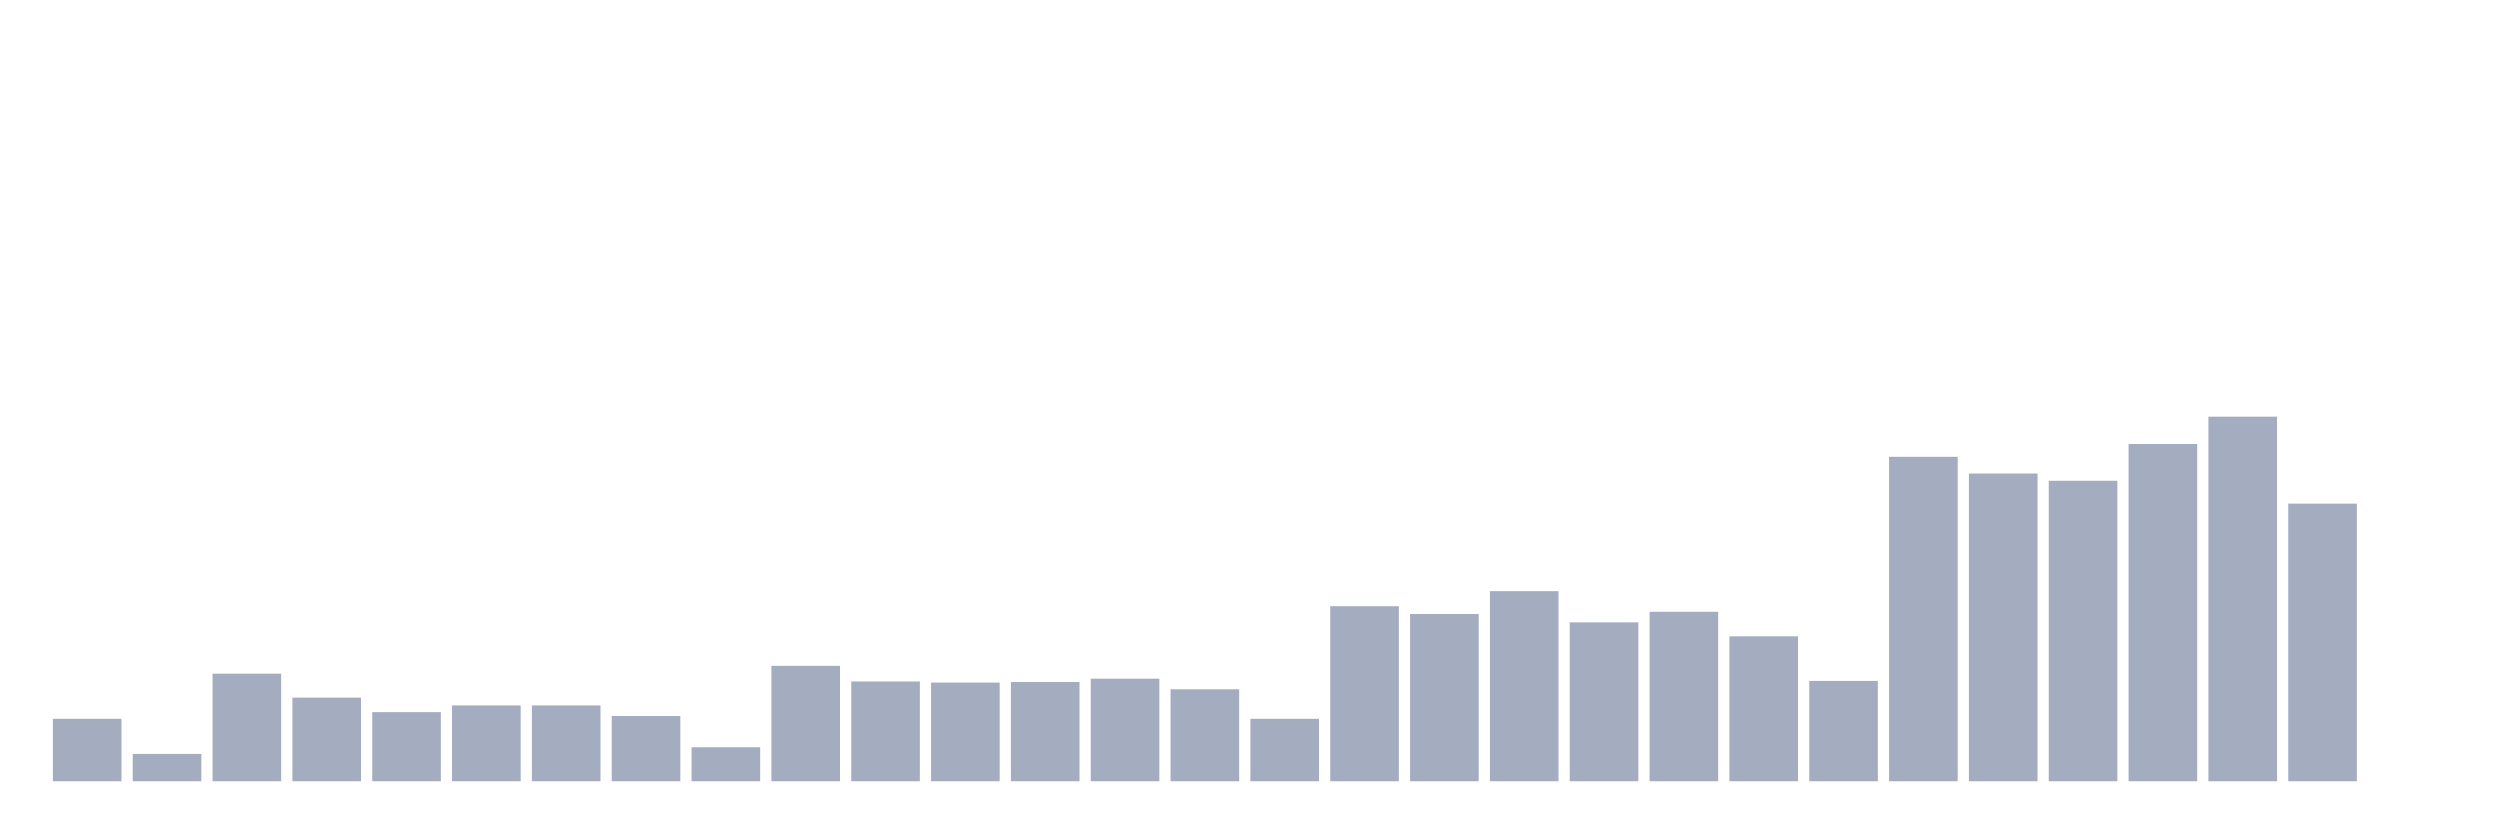 <svg xmlns="http://www.w3.org/2000/svg" viewBox="0 0 480 160"><g transform="translate(10,10)"><rect class="bar" x="0.153" width="13.175" y="128.012" height="11.988" fill="rgb(164,173,192)"></rect><rect class="bar" x="15.482" width="13.175" y="134.755" height="5.245" fill="rgb(164,173,192)"></rect><rect class="bar" x="30.81" width="13.175" y="119.343" height="20.657" fill="rgb(164,173,192)"></rect><rect class="bar" x="46.138" width="13.175" y="123.945" height="16.055" fill="rgb(164,173,192)"></rect><rect class="bar" x="61.466" width="13.175" y="126.728" height="13.272" fill="rgb(164,173,192)"></rect><rect class="bar" x="76.794" width="13.175" y="125.443" height="14.557" fill="rgb(164,173,192)"></rect><rect class="bar" x="92.123" width="13.175" y="125.443" height="14.557" fill="rgb(164,173,192)"></rect><rect class="bar" x="107.451" width="13.175" y="127.477" height="12.523" fill="rgb(164,173,192)"></rect><rect class="bar" x="122.779" width="13.175" y="133.471" height="6.529" fill="rgb(164,173,192)"></rect><rect class="bar" x="138.107" width="13.175" y="117.844" height="22.156" fill="rgb(164,173,192)"></rect><rect class="bar" x="153.436" width="13.175" y="120.841" height="19.159" fill="rgb(164,173,192)"></rect><rect class="bar" x="168.764" width="13.175" y="121.055" height="18.945" fill="rgb(164,173,192)"></rect><rect class="bar" x="184.092" width="13.175" y="120.948" height="19.052" fill="rgb(164,173,192)"></rect><rect class="bar" x="199.42" width="13.175" y="120.306" height="19.694" fill="rgb(164,173,192)"></rect><rect class="bar" x="214.748" width="13.175" y="122.339" height="17.661" fill="rgb(164,173,192)"></rect><rect class="bar" x="230.077" width="13.175" y="128.012" height="11.988" fill="rgb(164,173,192)"></rect><rect class="bar" x="245.405" width="13.175" y="106.391" height="33.609" fill="rgb(164,173,192)"></rect><rect class="bar" x="260.733" width="13.175" y="107.89" height="32.11" fill="rgb(164,173,192)"></rect><rect class="bar" x="276.061" width="13.175" y="103.502" height="36.498" fill="rgb(164,173,192)"></rect><rect class="bar" x="291.39" width="13.175" y="109.495" height="30.505" fill="rgb(164,173,192)"></rect><rect class="bar" x="306.718" width="13.175" y="107.462" height="32.538" fill="rgb(164,173,192)"></rect><rect class="bar" x="322.046" width="13.175" y="112.171" height="27.829" fill="rgb(164,173,192)"></rect><rect class="bar" x="337.374" width="13.175" y="120.734" height="19.266" fill="rgb(164,173,192)"></rect><rect class="bar" x="352.702" width="13.175" y="77.706" height="62.294" fill="rgb(164,173,192)"></rect><rect class="bar" x="368.031" width="13.175" y="80.917" height="59.083" fill="rgb(164,173,192)"></rect><rect class="bar" x="383.359" width="13.175" y="82.309" height="57.691" fill="rgb(164,173,192)"></rect><rect class="bar" x="398.687" width="13.175" y="75.245" height="64.755" fill="rgb(164,173,192)"></rect><rect class="bar" x="414.015" width="13.175" y="70" height="70" fill="rgb(164,173,192)"></rect><rect class="bar" x="429.344" width="13.175" y="86.697" height="53.303" fill="rgb(164,173,192)"></rect><rect class="bar" x="444.672" width="13.175" y="140" height="0" fill="rgb(164,173,192)"></rect></g></svg>